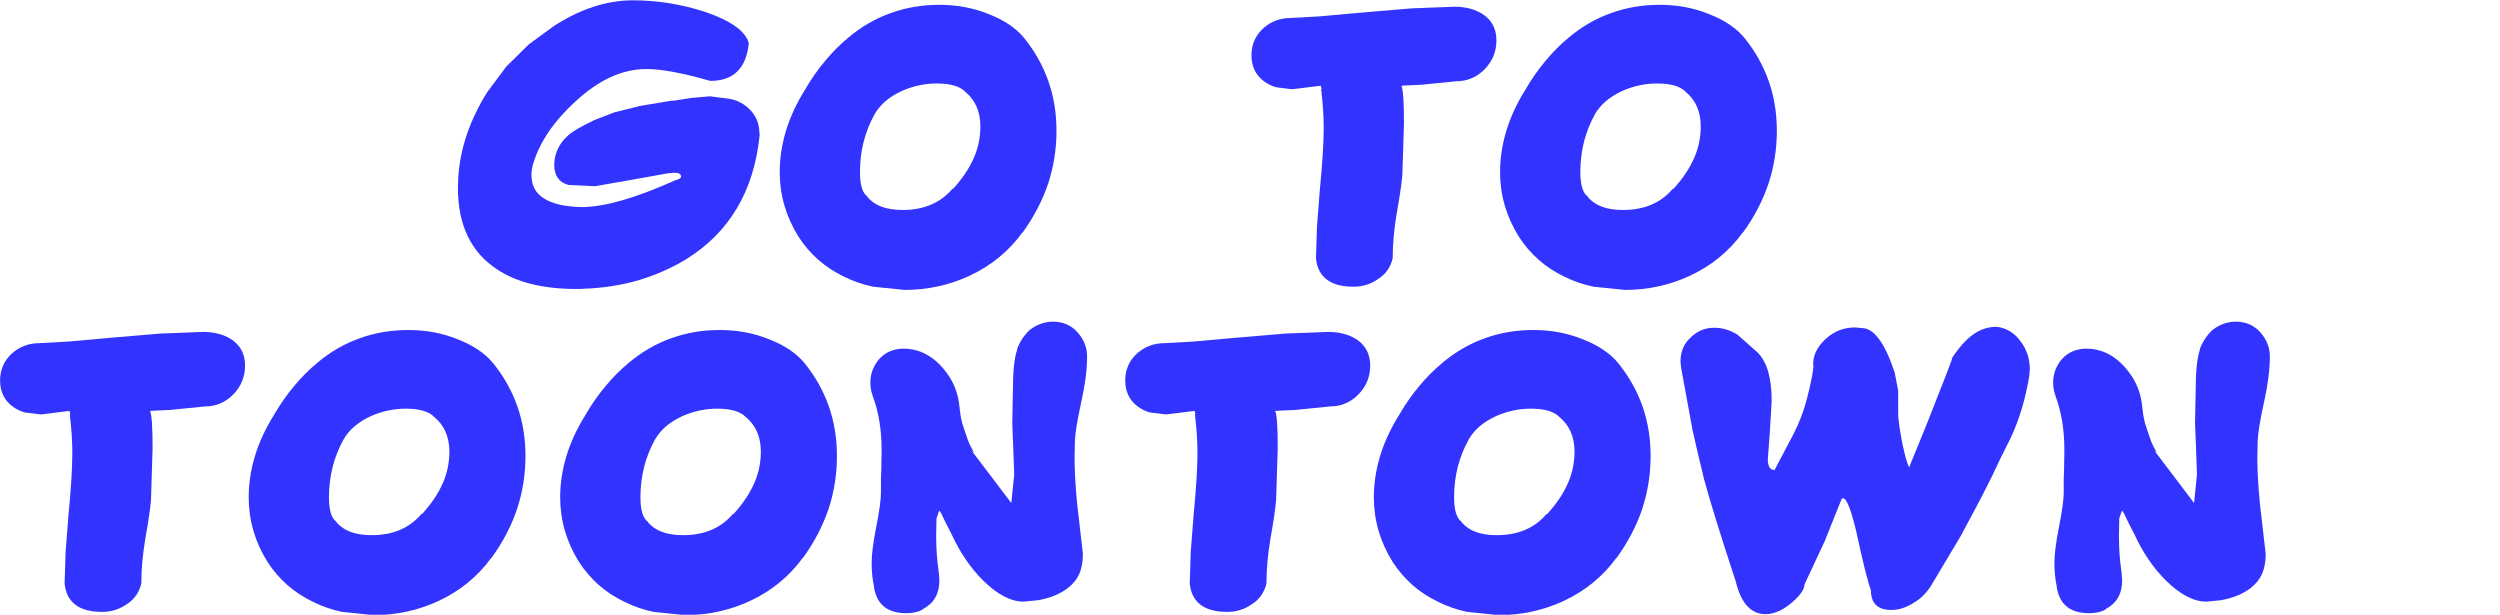 <?xml version="1.0" encoding="UTF-8" standalone="no"?>
<svg xmlns:xlink="http://www.w3.org/1999/xlink" height="22.4px" width="91.1px" xmlns="http://www.w3.org/2000/svg">
  <g transform="matrix(1.0, 0.0, 0.0, 1.0, 13.6, -2.45)">
    <g transform="matrix(1.0, 0.0, 0.0, 1.0, -14.2, 0.0)">
      <use fill="#3333ff" height="22.4" transform="matrix(0.234, 0.0, 0.0, 0.234, 17.45, 12.5)" width="91.1" xlink:href="#font_ComicBook_Bold_G0"/>
      <use fill="#3333ff" height="22.4" transform="matrix(0.234, 0.0, 0.0, 0.234, 29.2, 12.5)" width="91.1" xlink:href="#font_ComicBook_Bold_O0"/>
      <use fill="#3333ff" height="22.4" transform="matrix(0.234, 0.0, 0.0, 0.234, 45.7, 12.5)" width="91.1" xlink:href="#font_ComicBook_Bold_T0"/>
      <use fill="#3333ff" height="22.4" transform="matrix(0.234, 0.0, 0.0, 0.234, 55.45, 12.5)" width="91.1" xlink:href="#font_ComicBook_Bold_O0"/>
    </g>
    <g transform="matrix(1.0, 0.0, 0.0, 1.0, -14.2, 0.0)">
      <use fill="#3333ff" height="22.4" transform="matrix(0.234, 0.0, 0.0, 0.234, 0.1, 24.35)" width="91.1" xlink:href="#font_ComicBook_Bold_T0"/>
      <use fill="#3333ff" height="22.4" transform="matrix(0.234, 0.0, 0.0, 0.234, 9.85, 24.35)" width="91.1" xlink:href="#font_ComicBook_Bold_O0"/>
      <use fill="#3333ff" height="22.4" transform="matrix(0.234, 0.0, 0.0, 0.234, 21.2, 24.35)" width="91.1" xlink:href="#font_ComicBook_Bold_O0"/>
      <use fill="#3333ff" height="22.4" transform="matrix(0.234, 0.0, 0.0, 0.234, 32.55, 24.35)" width="91.1" xlink:href="#font_ComicBook_Bold_N0"/>
      <use fill="#3333ff" height="22.4" transform="matrix(0.234, 0.0, 0.0, 0.234, 41.1, 24.35)" width="91.1" xlink:href="#font_ComicBook_Bold_T0"/>
      <use fill="#3333ff" height="22.4" transform="matrix(0.234, 0.0, 0.0, 0.234, 50.85, 24.35)" width="91.1" xlink:href="#font_ComicBook_Bold_O0"/>
      <use fill="#3333ff" height="22.4" transform="matrix(0.234, 0.0, 0.0, 0.234, 62.2, 24.35)" width="91.1" xlink:href="#font_ComicBook_Bold_W0"/>
      <use fill="#3333ff" height="22.4" transform="matrix(0.234, 0.0, 0.0, 0.234, 75.65, 24.35)" width="91.1" xlink:href="#font_ComicBook_Bold_N0"/>
    </g>
  </g>
  <defs>
    <g id="font_ComicBook_Bold_G0">
      <path d="M37.8 -41.1 Q43.9 -39.0 44.6 -36.2 44.0 -30.35 38.6 -30.35 32.15 -32.2 28.65 -32.2 23.0 -32.2 17.5 -27.05 12.6 -22.55 11.05 -17.55 10.75 -16.55 10.75 -15.7 10.75 -13.25 12.7 -12.05 14.6 -10.8 18.55 -10.7 23.85 -10.7 33.2 -14.9 34.05 -15.1 34.05 -15.45 34.05 -16.05 33.0 -16.05 L31.95 -15.95 25.8 -14.85 20.65 -13.95 16.5 -14.15 Q14.3 -14.75 14.3 -17.3 14.35 -20.0 16.5 -21.9 17.6 -22.85 20.55 -24.25 L23.65 -25.45 27.65 -26.45 32.75 -27.3 32.8 -27.25 35.65 -27.7 38.55 -27.95 41.7 -27.55 Q43.55 -27.15 44.8 -25.85 46.25 -24.35 46.25 -22.2 L46.3 -22.0 Q45.0 -8.85 34.8 -2.55 31.4 -0.5 27.4 0.7 23.4 1.85 19.15 2.0 L18.35 2.05 17.7 2.05 Q10.0 2.05 5.4 -1.0 -0.7 -5.0 -0.7 -13.7 L-0.65 -15.2 Q-0.25 -22.05 3.9 -28.65 L6.85 -32.6 10.35 -36.05 14.25 -38.9 Q20.45 -42.9 26.55 -42.9 32.25 -42.9 37.8 -41.1" fill-rule="evenodd" stroke="none"/>
    </g>
    <g id="font_ComicBook_Bold_O0">
      <path d="M23.65 -29.95 Q20.9 -29.95 18.25 -28.8 15.3 -27.45 14.0 -25.2 11.7 -21.1 11.7 -16.15 11.7 -13.15 12.85 -12.35 L12.85 -12.3 Q14.5 -10.25 18.35 -10.25 23.3 -10.25 26.1 -13.55 L26.2 -13.55 Q28.35 -15.9 29.4 -18.3 30.45 -20.65 30.45 -23.25 30.45 -26.7 28.1 -28.65 26.85 -29.95 23.65 -29.95 M31.75 -40.75 Q35.35 -39.35 37.25 -37.05 42.3 -30.8 42.3 -22.6 42.3 -18.3 41.0 -14.35 39.65 -10.35 37.0 -6.7 L37.0 -6.75 Q33.8 -2.35 28.75 0.0 24.0 2.2 18.65 2.2 L13.75 1.7 Q11.35 1.2 9.25 0.15 6.95 -0.95 5.2 -2.5 3.45 -4.05 2.15 -6.05 -0.8 -10.75 -0.8 -16.15 -0.8 -19.3 0.15 -22.5 1.1 -25.7 3.15 -29.0 4.6 -31.5 6.3 -33.5 8.0 -35.55 9.95 -37.15 12.95 -39.65 16.45 -40.9 20.0 -42.2 24.05 -42.2 28.2 -42.2 31.75 -40.75" fill-rule="evenodd" stroke="none"/>
    </g>
    <g id="font_ComicBook_Bold_T0">
      <path d="M38.0 -40.85 Q40.3 -39.45 40.3 -36.65 40.3 -34.05 38.45 -32.15 36.6 -30.3 34.1 -30.3 L28.6 -29.75 26.4 -29.65 25.5 -29.6 Q25.9 -28.75 25.9 -23.8 L25.65 -15.75 Q25.5 -13.8 24.75 -9.6 24.15 -6.0 24.15 -2.85 L24.15 -2.75 Q23.65 -0.65 21.95 0.45 20.2 1.7 18.05 1.7 12.7 1.7 12.2 -2.65 L12.2 -2.8 12.35 -7.6 12.8 -13.4 Q13.4 -19.55 13.4 -23.05 13.4 -25.8 13.0 -29.1 L13.1 -29.05 12.95 -29.6 8.5 -29.05 6.05 -29.35 Q5.05 -29.6 4.15 -30.25 2.15 -31.7 2.15 -34.35 2.15 -36.9 4.05 -38.6 5.85 -40.15 8.25 -40.15 L12.75 -40.4 19.45 -41.0 27.15 -41.65 33.75 -41.9 Q36.25 -41.9 38.0 -40.85" fill-rule="evenodd" stroke="none"/>
    </g>
    <g id="font_ComicBook_Bold_N0">
      <path d="M32.75 -38.05 Q32.75 -35.05 31.85 -31.0 30.9 -26.7 30.85 -24.85 L30.8 -22.2 Q30.8 -19.4 31.2 -15.15 L32.1 -7.35 32.1 -7.3 Q32.1 -5.55 31.55 -4.25 31.0 -3.0 29.8 -2.05 27.95 -0.6 25.0 -0.1 L24.95 -0.1 22.85 0.1 Q19.9 0.1 16.55 -3.2 L16.5 -3.25 Q13.6 -6.15 11.65 -10.4 L10.75 -12.15 10.1 -13.5 9.8 -14.05 9.65 -13.9 9.3 -12.85 9.25 -10.2 Q9.25 -7.05 9.65 -4.55 L9.75 -3.2 Q9.75 -0.1 7.2 1.25 L7.1 1.35 Q6.15 1.9 4.6 1.9 0.15 1.9 -0.45 -2.25 L-0.45 -2.35 Q-0.8 -3.95 -0.8 -5.9 -0.8 -7.95 -0.1 -11.45 0.65 -15.25 0.65 -16.85 L0.65 -17.75 0.65 -19.05 0.7 -20.35 0.75 -23.5 Q0.75 -28.3 -0.65 -31.95 L-0.6 -31.85 Q-1.0 -32.9 -1.0 -34.0 -1.0 -36.05 0.35 -37.65 1.8 -39.25 4.1 -39.3 8.45 -39.3 11.35 -34.85 12.5 -33.0 12.8 -30.85 13.05 -28.5 13.25 -28.0 L13.25 -27.85 14.1 -25.3 Q14.45 -24.25 15.15 -23.15 L15.05 -23.2 14.7 -23.5 17.85 -19.35 19.1 -17.7 20.95 -15.25 21.4 -19.7 21.25 -23.85 21.1 -27.65 21.15 -30.4 21.2 -32.8 Q21.2 -37.25 21.85 -39.1 L21.85 -39.25 Q22.5 -40.95 23.8 -42.2 25.5 -43.5 27.45 -43.5 29.8 -43.5 31.3 -41.8 32.75 -40.15 32.75 -38.05" fill-rule="evenodd" stroke="none"/>
    </g>
    <g id="font_ComicBook_Bold_W0">
      <path d="M25.65 -42.6 L26.7 -42.5 Q29.5 -42.5 31.8 -35.6 L32.35 -32.75 32.35 -29.15 Q32.35 -27.85 33.0 -24.55 33.55 -21.85 34.05 -20.8 L37.0 -28.05 37.8 -30.1 38.9 -32.9 39.75 -35.05 40.75 -37.7 40.65 -37.7 Q42.25 -40.2 43.95 -41.45 45.65 -42.7 47.7 -42.7 50.0 -42.4 51.4 -40.45 52.85 -38.55 52.85 -36.05 L52.75 -34.95 Q51.9 -29.8 49.9 -25.45 L48.3 -22.25 46.9 -19.3 45.15 -15.85 42.05 -10.05 37.6 -2.6 Q36.45 -0.65 34.65 0.35 32.95 1.4 31.3 1.4 28.1 1.4 28.1 -1.7 27.35 -3.7 25.85 -10.7 24.6 -16.0 23.75 -16.0 L23.55 -15.9 20.9 -9.3 17.75 -2.55 Q17.75 -1.45 15.8 0.25 13.65 2.05 11.7 2.05 8.35 2.05 7.1 -2.85 L7.1 -2.9 Q3.55 -13.7 2.15 -18.85 L1.15 -23.0 0.35 -26.5 -0.6 -31.65 -1.45 -36.3 -1.55 -37.25 Q-1.55 -39.6 0.0 -41.0 1.55 -42.55 3.65 -42.55 L3.7 -42.55 Q5.65 -42.55 7.35 -41.45 L10.4 -38.75 Q11.5 -37.7 12.1 -35.75 12.65 -33.8 12.65 -31.1 L12.35 -26.1 12.05 -22.1 Q12.05 -21.25 12.3 -20.85 12.5 -20.4 13.1 -20.4 L16.05 -26.0 Q17.4 -28.65 18.1 -31.35 19.15 -35.4 19.15 -36.75 L19.1 -36.85 Q19.1 -39.0 21.05 -40.8 23.0 -42.6 25.65 -42.6" fill-rule="evenodd" stroke="none"/>
    </g>
  </defs>
</svg>
